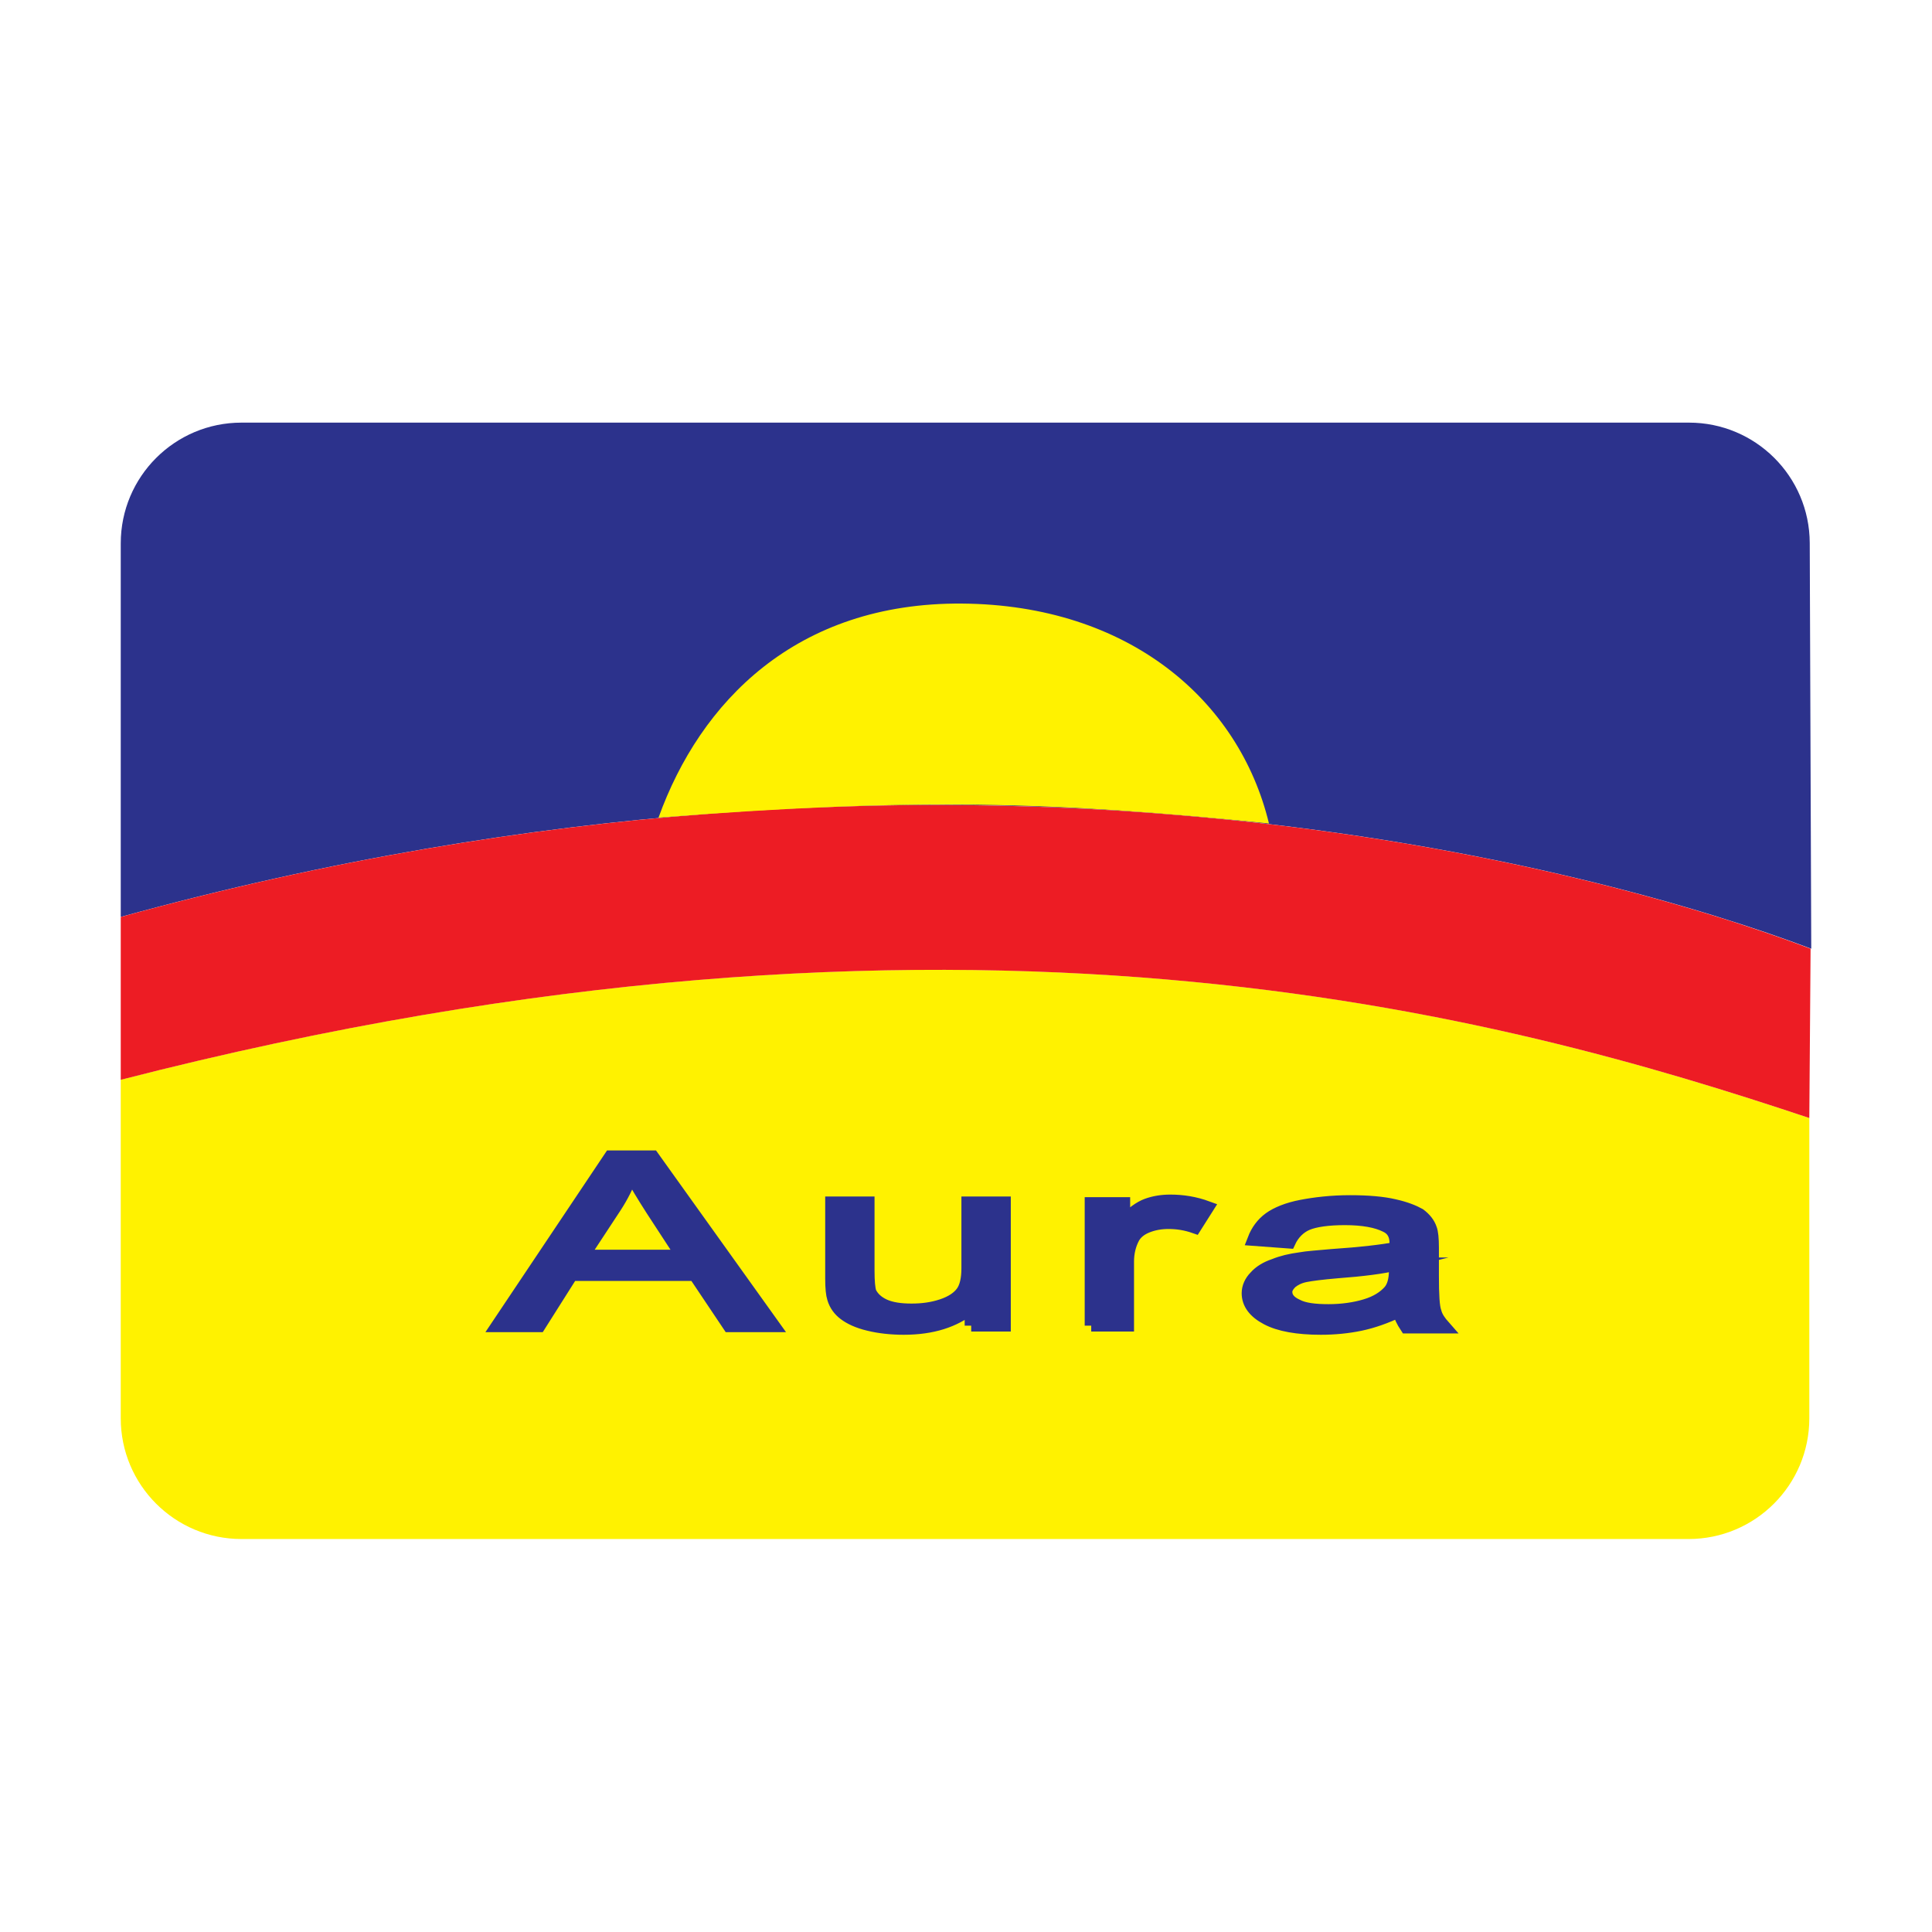 <svg width="32" height="32" viewBox="0 0 32 32" fill="none" xmlns="http://www.w3.org/2000/svg">
<path fill-rule="evenodd" clip-rule="evenodd" d="M2 9C2 7.895 2.895 7 4 7H27.975C29.077 7 29.971 7.891 29.975 8.993L30 15.714C26.616 14.435 15.882 11.362 2 15.187V9Z" fill="#2C328C"/>
<path fill-rule="evenodd" clip-rule="evenodd" d="M2 23.491C2 24.596 2.895 25.491 4 25.491H27.968C29.072 25.491 29.968 24.596 29.968 23.491V18.518C24.918 16.831 15.957 14.295 2 17.884V23.491Z" fill="#FFF200"/>
<path fill-rule="evenodd" clip-rule="evenodd" d="M29.968 18.518C24.918 16.832 15.957 14.296 2 17.885V15.188C15.882 11.363 26.616 14.436 29.989 15.714L29.968 18.518Z" fill="#ED1C24"/>
<path fill-rule="evenodd" clip-rule="evenodd" d="M10.907 13.543C11.595 11.63 13.185 9.976 15.936 9.997C18.686 10.019 20.523 11.588 21.018 13.64C17.472 13.274 15.108 13.21 10.907 13.543Z" fill="#FFF200"/>
<path d="M8.242 21.957L10.112 19.163H10.81L12.809 21.957H12.078L11.509 21.108H9.467L8.93 21.957H8.242ZM9.65 20.807H11.305L10.8 20.033C10.649 19.797 10.531 19.604 10.456 19.453C10.391 19.636 10.305 19.808 10.187 19.99L9.65 20.807ZM16.086 21.957V21.656C15.806 21.881 15.441 22 14.968 22C14.764 22 14.56 21.978 14.388 21.935C14.206 21.892 14.077 21.828 13.991 21.763C13.905 21.699 13.84 21.613 13.808 21.505C13.787 21.441 13.776 21.334 13.776 21.183V19.926H14.377V21.043C14.377 21.226 14.388 21.344 14.41 21.409C14.453 21.495 14.528 21.57 14.646 21.624C14.764 21.677 14.915 21.699 15.097 21.699C15.28 21.699 15.441 21.677 15.602 21.624C15.764 21.57 15.871 21.495 15.935 21.409C16 21.323 16.032 21.183 16.032 21.011V19.926H16.634V21.946H16.086V21.957ZM18.074 21.957V19.937H18.611V20.238C18.75 20.098 18.879 20.001 18.998 19.958C19.116 19.915 19.245 19.894 19.384 19.894C19.589 19.894 19.793 19.926 19.997 20.001L19.793 20.323C19.642 20.27 19.503 20.248 19.352 20.248C19.223 20.248 19.105 20.27 18.998 20.313C18.89 20.356 18.815 20.42 18.772 20.495C18.707 20.614 18.675 20.753 18.675 20.893V21.946H18.074V21.957ZM23.177 21.709C22.952 21.817 22.737 21.892 22.532 21.935C22.328 21.978 22.103 22 21.877 22C21.49 22 21.189 21.946 20.985 21.838C20.781 21.731 20.674 21.591 20.674 21.419C20.674 21.323 20.717 21.226 20.792 21.151C20.867 21.065 20.975 21 21.104 20.957C21.233 20.904 21.372 20.872 21.533 20.85C21.651 20.828 21.823 20.818 22.06 20.796C22.543 20.764 22.898 20.721 23.123 20.678C23.123 20.635 23.123 20.603 23.123 20.592C23.123 20.452 23.07 20.356 22.952 20.302C22.801 20.227 22.576 20.184 22.275 20.184C21.995 20.184 21.78 20.216 21.651 20.27C21.523 20.323 21.415 20.431 21.351 20.571L20.77 20.528C20.824 20.388 20.91 20.27 21.028 20.184C21.146 20.098 21.329 20.023 21.555 19.98C21.78 19.937 22.049 19.904 22.361 19.904C22.662 19.904 22.909 19.926 23.091 19.969C23.285 20.012 23.414 20.066 23.51 20.119C23.596 20.184 23.661 20.259 23.693 20.356C23.714 20.409 23.725 20.517 23.725 20.667V21.129C23.725 21.452 23.736 21.645 23.768 21.731C23.79 21.817 23.843 21.892 23.919 21.978H23.295C23.231 21.881 23.188 21.796 23.177 21.709ZM23.123 20.936C22.909 20.99 22.576 21.033 22.146 21.065C21.899 21.086 21.727 21.108 21.619 21.129C21.512 21.151 21.437 21.194 21.383 21.237C21.329 21.291 21.297 21.344 21.297 21.398C21.297 21.495 21.361 21.57 21.48 21.624C21.598 21.688 21.78 21.709 22.006 21.709C22.232 21.709 22.447 21.677 22.619 21.624C22.801 21.57 22.93 21.484 23.016 21.387C23.081 21.312 23.113 21.194 23.113 21.043V20.936H23.123Z" fill="#2C328C" stroke="#2C328C" stroke-width="0.216" stroke-miterlimit="22.926"/>
</svg>
